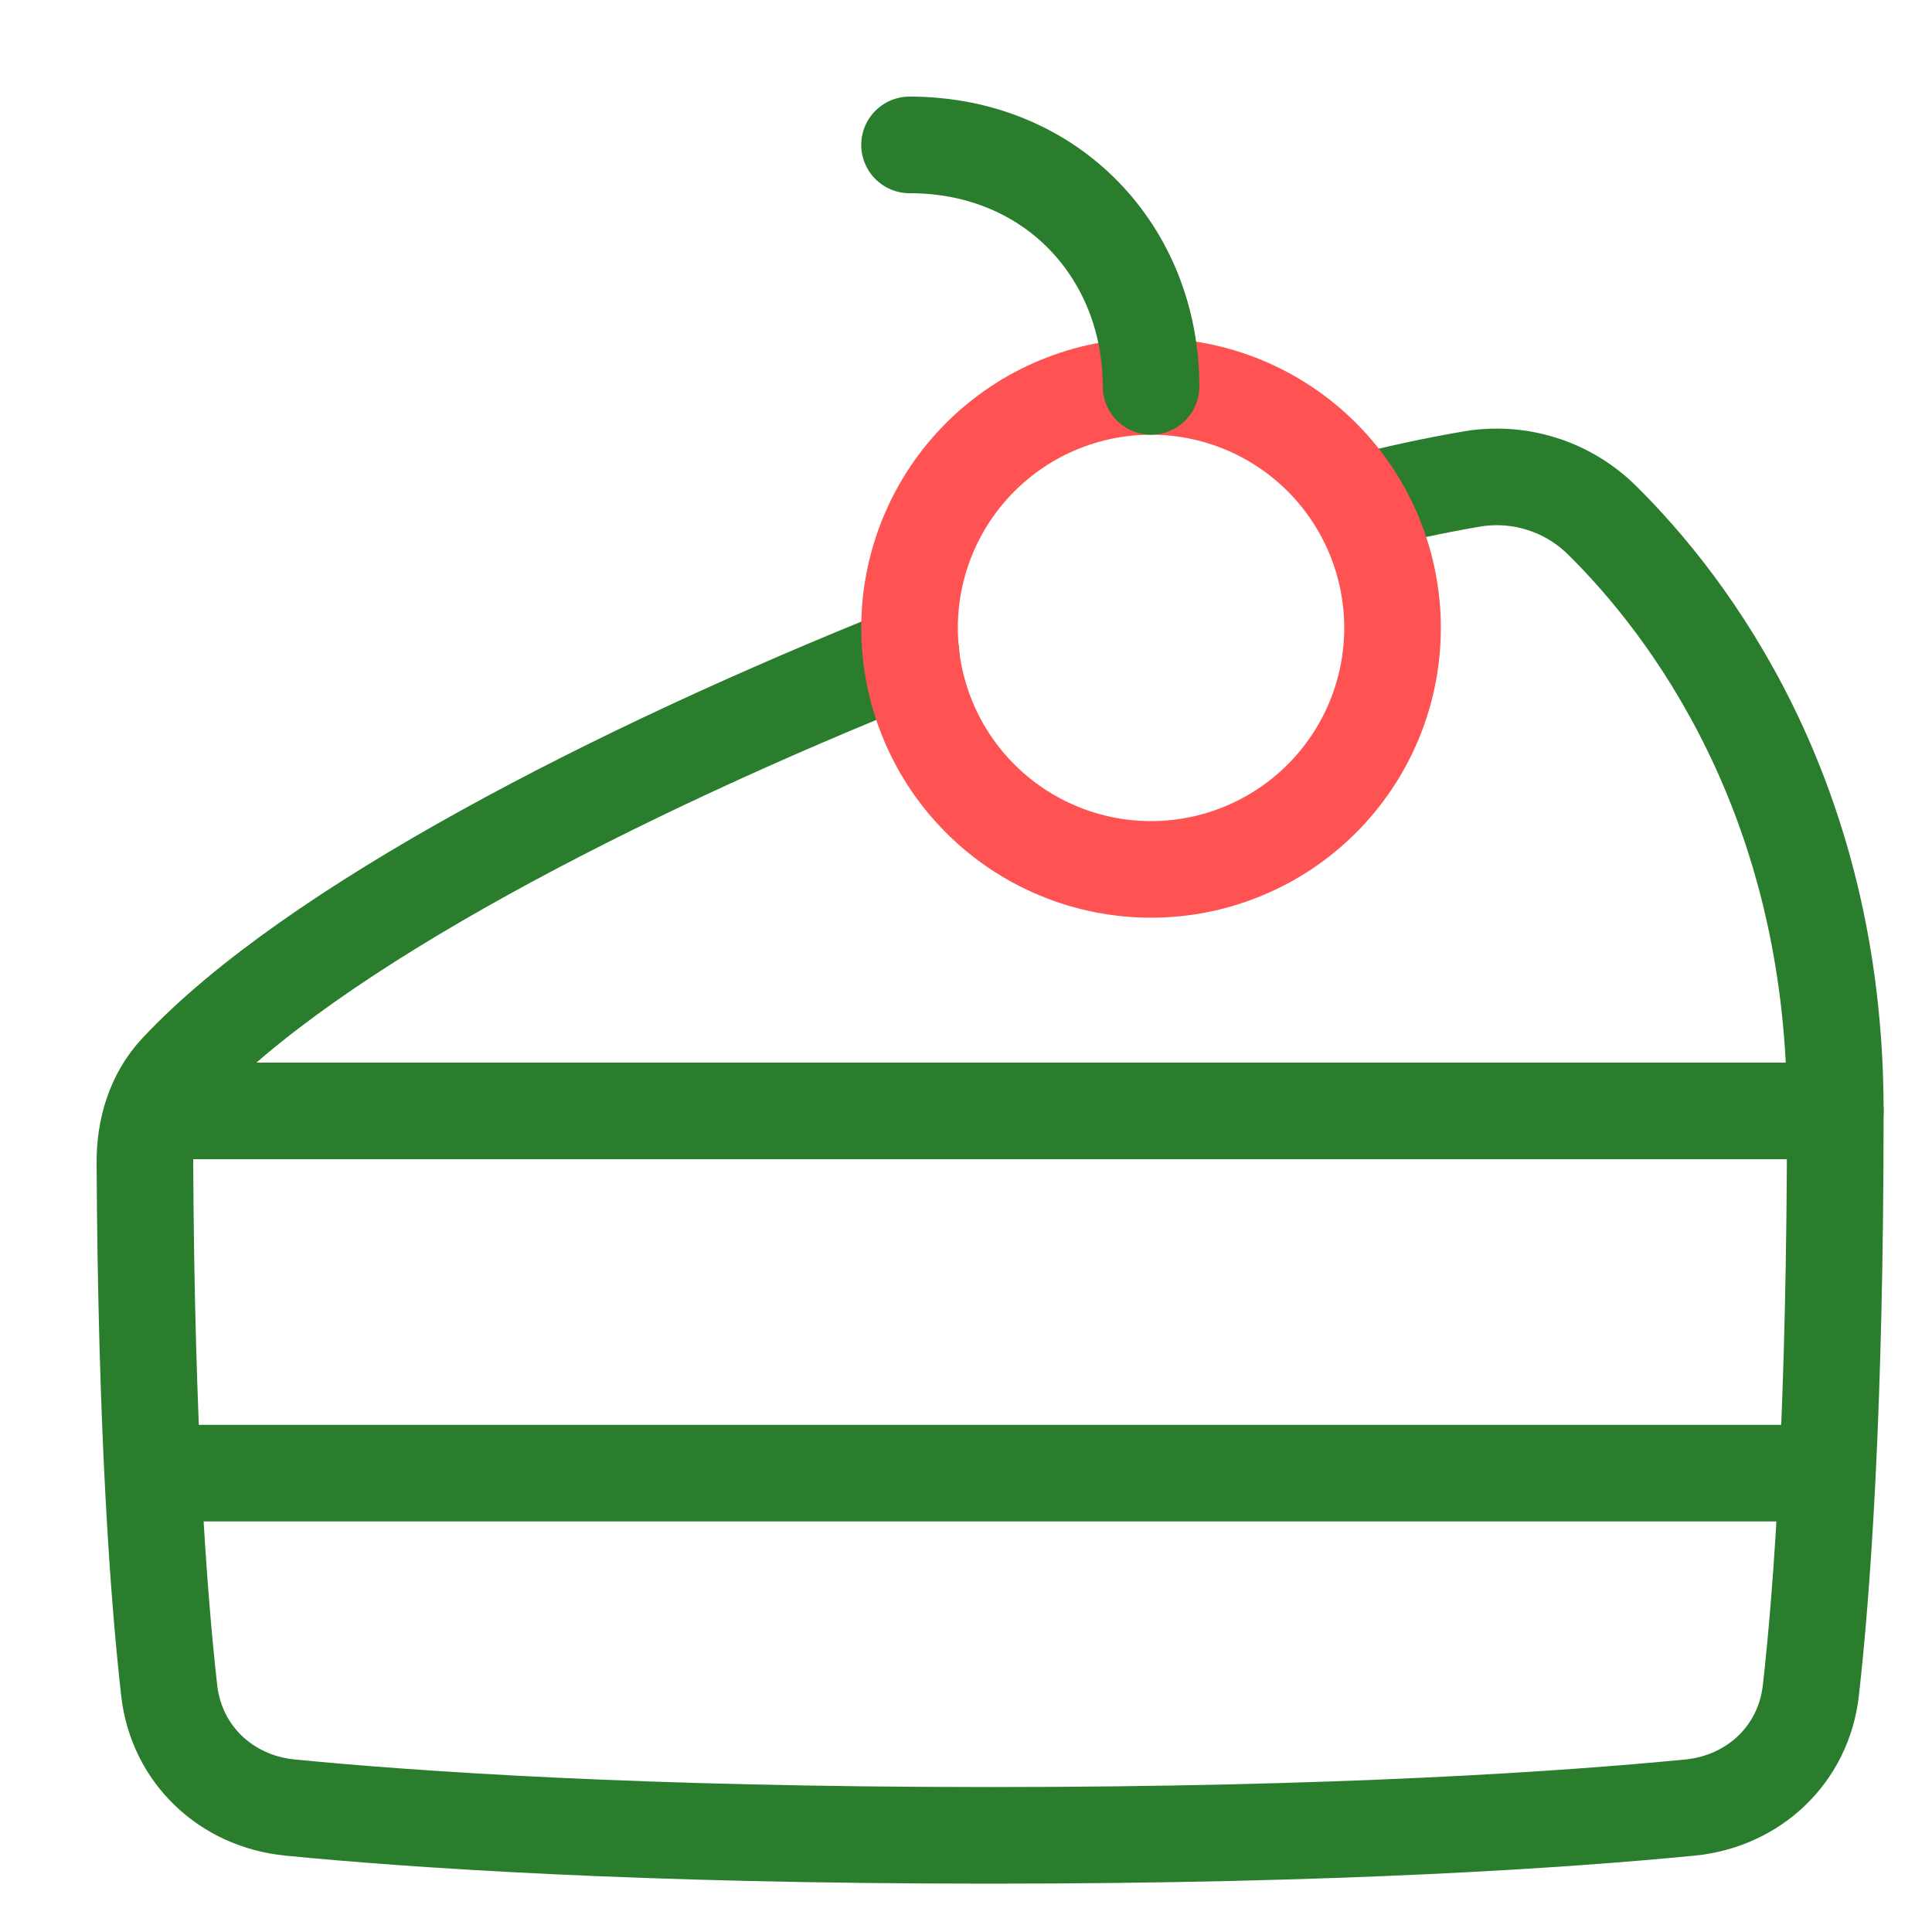 <svg width="40" height="40" viewBox="0 0 40 40" fill="none" xmlns="http://www.w3.org/2000/svg">
<path d="M28.131 10.422C28.902 10.221 29.682 10.053 30.468 9.918C30.955 9.835 31.454 9.869 31.925 10.019C32.397 10.168 32.825 10.428 33.175 10.777C34.92 12.501 37.998 16.467 37.998 23C37.998 29.186 37.726 32.927 37.492 34.998C37.343 36.322 36.312 37.295 34.984 37.424C32.476 37.669 27.742 37.999 20.488 37.999C13.238 37.999 8.514 37.669 6.009 37.424C4.683 37.295 3.652 36.323 3.503 34.999C3.283 33.051 3.029 29.623 3 24.069C2.997 23.375 3.199 22.691 3.673 22.183C6.442 19.217 12.778 15.964 18.862 13.533" stroke="#297D2D" stroke-width="2" stroke-linecap="round" stroke-linejoin="round"/>
<path d="M28.831 13C28.831 13.657 28.702 14.307 28.451 14.913C28.199 15.52 27.831 16.071 27.367 16.535C26.902 17 26.351 17.368 25.744 17.619C25.138 17.871 24.488 18 23.831 18C23.174 18 22.524 17.871 21.918 17.619C21.311 17.368 20.76 17 20.296 16.535C19.831 16.071 19.463 15.52 19.212 14.913C18.96 14.307 18.831 13.657 18.831 13C18.831 11.674 19.358 10.402 20.296 9.464C21.233 8.527 22.505 8 23.831 8C25.157 8 26.429 8.527 27.367 9.464C28.304 10.402 28.831 11.674 28.831 13Z" stroke="#FF5252" stroke-width="2" stroke-linecap="round" stroke-linejoin="round"/>
<path d="M23.831 8C23.831 5.238 21.789 3 18.831 3M37.164 30.5H3.831M37.998 23H3.831" stroke="#297D2D" stroke-width="2" stroke-linecap="round" stroke-linejoin="round"/>
</svg>

